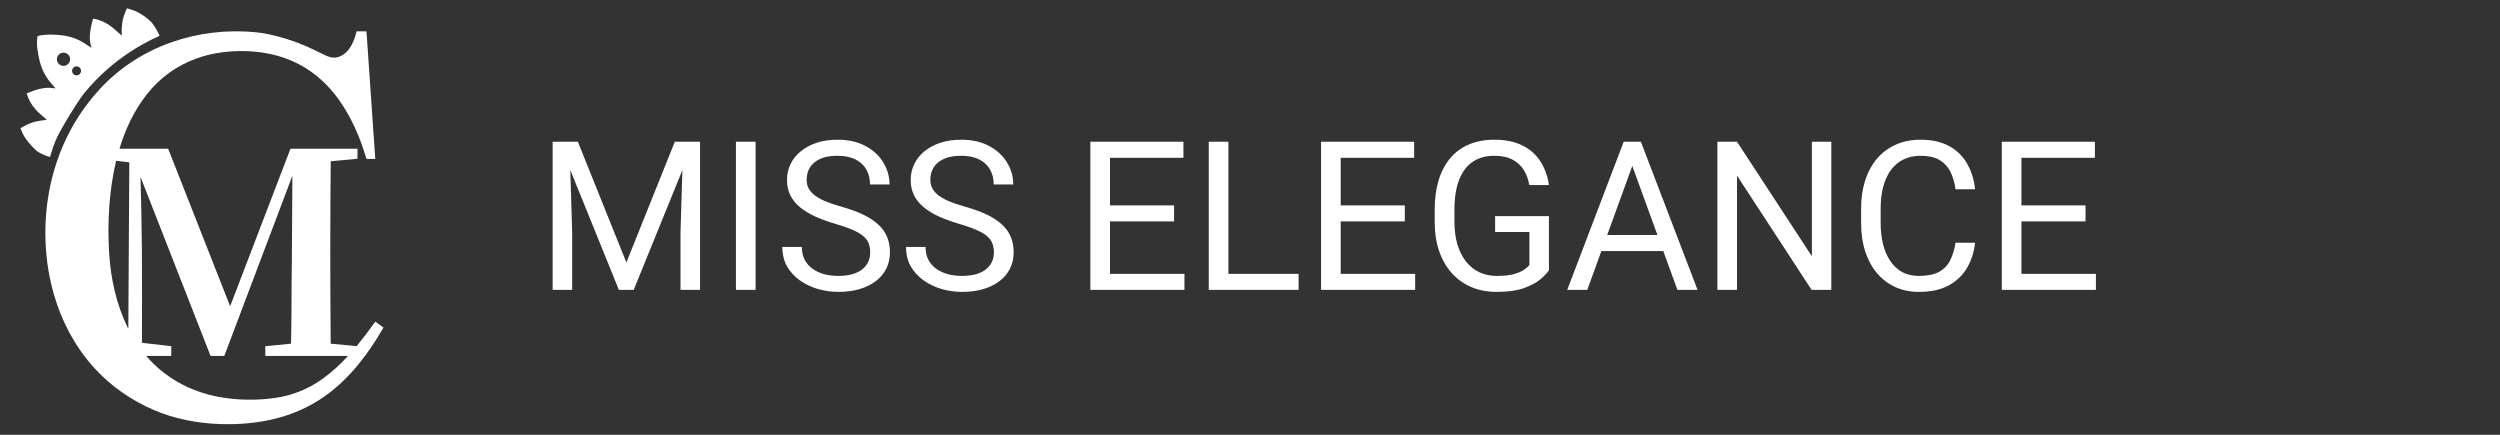<svg width="276" height="48" viewBox="0 0 276 48" fill="none" xmlns="http://www.w3.org/2000/svg">
<rect x="0" y="0" width="276" height="48" fill="#333333" stroke="none"/>
<path d="M5.115 13.241C5.12 13.24 5.125 13.238 5.129 13.235C5.133 13.232 5.136 13.228 5.137 13.223C5.138 13.218 5.139 13.213 5.137 13.209C5.136 13.204 5.133 13.2 5.13 13.196C4.722 12.839 4.27 12.466 3.929 12.083C3.473 11.572 3.145 10.985 2.945 10.321C2.944 10.316 2.944 10.311 2.946 10.306C2.948 10.302 2.952 10.299 2.957 10.297C3.948 9.907 4.96 9.533 6.037 9.756C6.063 9.762 6.077 9.764 6.078 9.763C6.116 9.746 6.119 9.724 6.088 9.696C5.975 9.596 5.885 9.459 5.798 9.366C5.096 8.613 4.624 7.739 4.38 6.746C4.168 5.877 3.995 4.922 4.133 4.026C4.134 4.02 4.136 4.015 4.139 4.01C4.142 4.006 4.145 4.002 4.15 3.999C4.18 3.978 4.219 3.963 4.265 3.953C5.134 3.767 5.929 3.793 6.803 3.894C7.78 4.006 8.645 4.313 9.46 4.867C9.656 5 9.857 5.13 10.064 5.258C10.068 5.261 10.072 5.262 10.077 5.262C10.082 5.261 10.087 5.26 10.091 5.257C10.094 5.254 10.097 5.25 10.099 5.245C10.1 5.24 10.1 5.235 10.098 5.231C9.934 4.752 9.88 4.272 9.929 3.754C9.981 3.193 10.118 2.639 10.256 2.09C10.263 2.063 10.28 2.052 10.308 2.058C11.126 2.212 11.819 2.546 12.455 3.071C12.775 3.335 13.084 3.606 13.383 3.883C13.388 3.888 13.394 3.891 13.401 3.892C13.407 3.893 13.414 3.892 13.42 3.89C13.426 3.887 13.432 3.882 13.435 3.877C13.439 3.871 13.441 3.864 13.44 3.857C13.419 3.223 13.45 2.529 13.622 1.924C13.704 1.633 13.866 1.276 13.985 0.956C13.988 0.947 13.995 0.939 14.003 0.934C14.012 0.93 14.022 0.928 14.031 0.93C15.006 1.139 15.816 1.636 16.554 2.294C16.662 2.39 16.759 2.497 16.844 2.614C17.146 3.026 17.401 3.466 17.609 3.932C17.61 3.935 17.611 3.939 17.611 3.942C17.611 3.946 17.611 3.949 17.609 3.953C17.608 3.956 17.606 3.959 17.604 3.961C17.602 3.964 17.599 3.966 17.595 3.967C14.363 5.414 11.506 7.574 9.266 10.323C9.133 10.487 9.003 10.663 8.876 10.851C8.075 12.041 7.327 13.262 6.63 14.515C6.217 15.259 5.897 16.041 5.671 16.86C5.626 17.024 5.579 17.163 5.524 17.31C5.521 17.317 5.516 17.323 5.509 17.326C5.503 17.33 5.495 17.331 5.488 17.328C5.079 17.206 4.689 17.042 4.316 16.835C4.043 16.684 3.813 16.443 3.597 16.219C3.004 15.607 2.56 15.007 2.273 14.186C2.269 14.175 2.27 14.163 2.274 14.152C2.278 14.142 2.286 14.133 2.297 14.127C2.622 13.958 2.976 13.745 3.286 13.624C3.858 13.4 4.51 13.301 5.115 13.241ZM7.742 6.543C7.742 6.447 7.723 6.352 7.687 6.263C7.65 6.175 7.596 6.095 7.528 6.027C7.461 5.959 7.38 5.905 7.292 5.869C7.203 5.832 7.109 5.813 7.013 5.813C6.819 5.813 6.634 5.89 6.497 6.027C6.36 6.164 6.283 6.349 6.283 6.543C6.283 6.736 6.36 6.922 6.497 7.058C6.634 7.195 6.819 7.272 7.013 7.272C7.109 7.272 7.203 7.253 7.292 7.216C7.38 7.18 7.461 7.126 7.528 7.058C7.596 6.991 7.65 6.91 7.687 6.822C7.723 6.733 7.742 6.638 7.742 6.543ZM8.949 7.823C8.949 7.692 8.896 7.565 8.803 7.472C8.71 7.379 8.584 7.327 8.452 7.327C8.32 7.327 8.194 7.379 8.101 7.472C8.008 7.565 7.956 7.692 7.956 7.823C7.956 7.955 8.008 8.081 8.101 8.174C8.194 8.267 8.32 8.32 8.452 8.32C8.584 8.32 8.71 8.267 8.803 8.174C8.896 8.081 8.949 7.955 8.949 7.823Z" fill="white"/>
<path d="M25.39 33.764C25.392 33.768 25.394 33.771 25.397 33.773C25.4 33.775 25.404 33.776 25.408 33.776C25.412 33.776 25.416 33.775 25.419 33.773C25.422 33.771 25.424 33.767 25.425 33.764L32.061 16.439C32.063 16.433 32.067 16.428 32.072 16.424C32.077 16.421 32.084 16.419 32.09 16.419H39.45C39.454 16.419 39.458 16.421 39.461 16.424C39.464 16.427 39.466 16.431 39.466 16.435V17.495C39.466 17.504 39.463 17.512 39.457 17.518C39.451 17.525 39.444 17.529 39.435 17.529L36.535 17.802C36.528 17.803 36.522 17.806 36.517 17.811C36.513 17.816 36.51 17.822 36.51 17.829C36.448 24.517 36.45 31.213 36.509 37.901C36.51 37.928 36.523 37.944 36.551 37.946L39.342 38.209C39.352 38.21 39.362 38.209 39.371 38.205C39.38 38.201 39.387 38.196 39.394 38.188C40.097 37.331 40.767 36.448 41.405 35.542C41.408 35.537 41.412 35.534 41.416 35.531C41.42 35.528 41.425 35.526 41.43 35.525C41.435 35.525 41.441 35.525 41.446 35.526C41.451 35.527 41.456 35.529 41.46 35.532L42.32 36.145C42.332 36.154 42.334 36.164 42.327 36.176C40.671 39.062 38.587 41.815 35.841 43.753C32.424 46.165 28.385 46.954 24.263 46.813C21.791 46.729 19.309 46.256 17.037 45.287C14.495 44.203 12.158 42.582 10.314 40.52C6.176 35.892 4.567 29.529 5.109 23.442C5.564 18.33 7.561 13.559 11.058 9.79C15.441 5.066 21.918 2.932 28.271 3.563C28.764 3.612 29.251 3.69 29.734 3.796C31.076 4.092 32.393 4.501 33.656 5.041C34.561 5.428 35.327 5.831 35.983 6.136C36.287 6.277 36.658 6.39 36.995 6.358C38.392 6.226 39.096 4.667 39.357 3.493C39.359 3.483 39.365 3.474 39.373 3.468C39.381 3.462 39.391 3.458 39.401 3.458L40.443 3.458C40.453 3.458 40.459 3.463 40.46 3.473L41.427 17.519C41.427 17.522 41.427 17.525 41.426 17.528C41.425 17.532 41.423 17.534 41.42 17.537C41.418 17.539 41.416 17.541 41.413 17.542C41.41 17.544 41.407 17.544 41.403 17.544H40.484C40.478 17.544 40.473 17.542 40.468 17.539C40.464 17.536 40.46 17.531 40.458 17.526C40.433 17.461 40.412 17.399 40.394 17.339C39.724 15.107 38.779 12.942 37.434 11.042C35.892 8.861 33.82 7.215 31.285 6.358C29.67 5.812 27.895 5.59 26.183 5.643C24.675 5.689 23.201 5.926 21.808 6.415C19.532 7.216 17.653 8.565 16.171 10.464C14.794 12.229 13.847 14.248 13.197 16.393C13.196 16.396 13.196 16.399 13.196 16.402C13.197 16.405 13.198 16.408 13.2 16.411C13.202 16.413 13.204 16.415 13.207 16.417C13.21 16.418 13.213 16.419 13.216 16.419H18.538C18.546 16.419 18.555 16.421 18.562 16.426C18.569 16.431 18.574 16.438 18.577 16.445L25.39 33.764ZM14.166 36.266L14.276 17.965C14.276 17.938 14.263 17.922 14.236 17.919L12.854 17.75C12.844 17.749 12.834 17.751 12.826 17.757C12.819 17.762 12.813 17.77 12.811 17.78C12.049 21.04 11.851 24.464 12.04 27.802C12.204 30.688 12.816 33.501 14.072 36.114C14.098 36.166 14.126 36.218 14.158 36.268C14.158 36.269 14.159 36.27 14.16 36.27C14.161 36.27 14.162 36.27 14.163 36.27C14.164 36.27 14.165 36.269 14.165 36.269C14.166 36.268 14.166 36.267 14.166 36.266ZM24.745 39.293L23.277 39.294C23.268 39.294 23.259 39.291 23.252 39.286C23.244 39.281 23.238 39.274 23.235 39.265L15.53 19.576C15.529 19.574 15.528 19.573 15.526 19.572C15.524 19.571 15.523 19.571 15.521 19.571C15.519 19.572 15.517 19.573 15.516 19.574C15.515 19.575 15.514 19.577 15.514 19.579C15.59 22.282 15.64 24.987 15.665 27.694C15.696 31.066 15.673 34.447 15.67 37.832C15.67 37.836 15.671 37.839 15.674 37.841C15.676 37.844 15.679 37.846 15.682 37.846L18.893 38.22C18.897 38.22 18.901 38.222 18.903 38.225C18.906 38.228 18.908 38.232 18.908 38.236V39.277C18.908 39.288 18.902 39.293 18.891 39.293L16.174 39.294C16.172 39.294 16.169 39.295 16.166 39.297C16.164 39.298 16.162 39.3 16.161 39.303C16.159 39.306 16.159 39.309 16.159 39.312C16.16 39.315 16.161 39.317 16.163 39.32C18.219 41.711 20.983 43.206 24.068 43.801C26.134 44.199 28.344 44.228 30.428 43.922C32.317 43.645 34.068 42.938 35.616 41.817C36.631 41.082 37.555 40.252 38.389 39.328C38.391 39.325 38.393 39.321 38.393 39.318C38.394 39.314 38.394 39.31 38.392 39.306C38.39 39.303 38.388 39.3 38.385 39.298C38.382 39.296 38.378 39.295 38.374 39.295L29.3 39.293C29.297 39.293 29.294 39.292 29.293 39.29C29.291 39.288 29.29 39.286 29.29 39.283V38.24C29.29 38.228 29.296 38.221 29.308 38.22L32.098 37.946C32.107 37.945 32.115 37.941 32.121 37.934C32.127 37.928 32.13 37.919 32.13 37.911C32.187 35.413 32.185 32.916 32.197 30.418C32.199 30.008 32.217 29.527 32.219 29.164C32.239 25.931 32.259 22.698 32.279 19.466C32.279 19.463 32.278 19.461 32.277 19.459C32.275 19.457 32.273 19.456 32.27 19.456C32.268 19.455 32.266 19.456 32.263 19.457C32.261 19.458 32.26 19.46 32.259 19.462L24.769 39.277C24.765 39.288 24.757 39.293 24.745 39.293Z" fill="white"/>
<path d="M61.696 15.648H63.796L69.153 28.979L74.499 15.648H76.61L69.962 32H68.322L61.696 15.648ZM61.011 15.648H62.864L63.167 25.621V32H61.011V15.648ZM75.431 15.648H77.284V32H75.128V25.621L75.431 15.648ZM83.416 15.648V32H81.248V15.648H83.416ZM96.072 27.867C96.072 27.485 96.013 27.148 95.893 26.856C95.78 26.557 95.578 26.287 95.286 26.048C95.002 25.808 94.605 25.58 94.096 25.363C93.594 25.146 92.958 24.925 92.187 24.7C91.378 24.461 90.648 24.195 89.997 23.903C89.345 23.603 88.788 23.263 88.323 22.881C87.859 22.499 87.504 22.061 87.257 21.567C87.009 21.073 86.886 20.508 86.886 19.871C86.886 19.235 87.017 18.647 87.279 18.108C87.541 17.569 87.915 17.101 88.402 16.704C88.896 16.3 89.484 15.985 90.165 15.761C90.847 15.536 91.606 15.424 92.445 15.424C93.673 15.424 94.713 15.66 95.567 16.131C96.428 16.596 97.083 17.206 97.532 17.962C97.982 18.711 98.206 19.512 98.206 20.365H96.05C96.05 19.751 95.919 19.209 95.657 18.737C95.395 18.258 94.998 17.883 94.466 17.614C93.935 17.337 93.261 17.198 92.445 17.198C91.674 17.198 91.037 17.314 90.536 17.546C90.034 17.779 89.66 18.093 89.413 18.49C89.173 18.887 89.053 19.34 89.053 19.849C89.053 20.193 89.124 20.508 89.267 20.792C89.416 21.069 89.645 21.327 89.952 21.567C90.266 21.806 90.663 22.027 91.142 22.23C91.629 22.432 92.209 22.626 92.883 22.814C93.811 23.076 94.612 23.367 95.286 23.689C95.96 24.011 96.514 24.375 96.948 24.779C97.39 25.176 97.716 25.629 97.925 26.138C98.142 26.639 98.251 27.208 98.251 27.845C98.251 28.511 98.116 29.114 97.847 29.653C97.577 30.192 97.192 30.652 96.69 31.034C96.188 31.416 95.586 31.712 94.882 31.921C94.186 32.123 93.407 32.225 92.546 32.225C91.79 32.225 91.045 32.12 90.311 31.91C89.585 31.701 88.922 31.386 88.323 30.967C87.732 30.547 87.257 30.031 86.897 29.417C86.545 28.796 86.369 28.077 86.369 27.261H88.525C88.525 27.822 88.634 28.305 88.851 28.709C89.068 29.106 89.364 29.436 89.738 29.698C90.12 29.96 90.551 30.154 91.03 30.282C91.517 30.401 92.022 30.461 92.546 30.461C93.302 30.461 93.942 30.357 94.466 30.147C94.99 29.937 95.387 29.638 95.657 29.248C95.934 28.859 96.072 28.399 96.072 27.867ZM109.729 27.867C109.729 27.485 109.669 27.148 109.549 26.856C109.437 26.557 109.234 26.287 108.943 26.048C108.658 25.808 108.261 25.58 107.752 25.363C107.25 25.146 106.614 24.925 105.843 24.7C105.034 24.461 104.304 24.195 103.653 23.903C103.002 23.603 102.444 23.263 101.98 22.881C101.515 22.499 101.16 22.061 100.913 21.567C100.666 21.073 100.542 20.508 100.542 19.871C100.542 19.235 100.673 18.647 100.935 18.108C101.197 17.569 101.572 17.101 102.058 16.704C102.552 16.3 103.14 15.985 103.821 15.761C104.503 15.536 105.263 15.424 106.101 15.424C107.329 15.424 108.37 15.66 109.223 16.131C110.084 16.596 110.739 17.206 111.189 17.962C111.638 18.711 111.862 19.512 111.862 20.365H109.706C109.706 19.751 109.575 19.209 109.313 18.737C109.051 18.258 108.654 17.883 108.123 17.614C107.591 17.337 106.917 17.198 106.101 17.198C105.33 17.198 104.694 17.314 104.192 17.546C103.69 17.779 103.316 18.093 103.069 18.49C102.829 18.887 102.71 19.34 102.71 19.849C102.71 20.193 102.781 20.508 102.923 20.792C103.073 21.069 103.301 21.327 103.608 21.567C103.922 21.806 104.319 22.027 104.798 22.23C105.285 22.432 105.865 22.626 106.539 22.814C107.468 23.076 108.269 23.367 108.943 23.689C109.616 24.011 110.17 24.375 110.605 24.779C111.046 25.176 111.372 25.629 111.582 26.138C111.799 26.639 111.907 27.208 111.907 27.845C111.907 28.511 111.773 29.114 111.503 29.653C111.234 30.192 110.848 30.652 110.346 31.034C109.845 31.416 109.242 31.712 108.538 31.921C107.842 32.123 107.063 32.225 106.202 32.225C105.446 32.225 104.701 32.12 103.967 31.91C103.241 31.701 102.579 31.386 101.98 30.967C101.388 30.547 100.913 30.031 100.553 29.417C100.201 28.796 100.026 28.077 100.026 27.261H102.182C102.182 27.822 102.29 28.305 102.507 28.709C102.725 29.106 103.02 29.436 103.395 29.698C103.776 29.96 104.207 30.154 104.686 30.282C105.173 30.401 105.678 30.461 106.202 30.461C106.958 30.461 107.599 30.357 108.123 30.147C108.647 29.937 109.044 29.638 109.313 29.248C109.59 28.859 109.729 28.399 109.729 27.867ZM130.763 30.237V32H122.105V30.237H130.763ZM122.543 15.648V32H120.375V15.648H122.543ZM129.618 22.679V24.442H122.105V22.679H129.618ZM130.651 15.648V17.423H122.105V15.648H130.651ZM143.364 30.237V32H135.188V30.237H143.364ZM135.615 15.648V32H133.447V15.648H135.615ZM156.234 30.237V32H147.575V30.237H156.234ZM148.013 15.648V32H145.846V15.648H148.013ZM155.089 22.679V24.442H147.575V22.679H155.089ZM156.122 15.648V17.423H147.575V15.648H156.122ZM171.002 23.858V29.844C170.8 30.143 170.478 30.48 170.036 30.855C169.595 31.221 168.984 31.543 168.206 31.82C167.435 32.09 166.439 32.225 165.218 32.225C164.223 32.225 163.305 32.052 162.467 31.708C161.636 31.356 160.913 30.847 160.299 30.181C159.693 29.507 159.221 28.691 158.884 27.732C158.555 26.767 158.39 25.674 158.39 24.453V23.184C158.39 21.964 158.533 20.874 158.817 19.916C159.109 18.958 159.536 18.145 160.097 17.479C160.659 16.805 161.348 16.296 162.164 15.952C162.98 15.6 163.916 15.424 164.971 15.424C166.222 15.424 167.266 15.641 168.105 16.075C168.951 16.502 169.609 17.093 170.081 17.85C170.56 18.606 170.867 19.467 171.002 20.433H168.835C168.737 19.841 168.543 19.302 168.251 18.815C167.966 18.329 167.558 17.939 167.026 17.648C166.495 17.348 165.81 17.198 164.971 17.198C164.215 17.198 163.56 17.337 163.006 17.614C162.452 17.891 161.995 18.288 161.636 18.804C161.276 19.321 161.007 19.946 160.827 20.68C160.655 21.413 160.569 22.241 160.569 23.162V24.453C160.569 25.396 160.678 26.239 160.895 26.98C161.119 27.721 161.437 28.354 161.849 28.878C162.261 29.395 162.751 29.788 163.32 30.057C163.897 30.327 164.533 30.461 165.23 30.461C166.001 30.461 166.626 30.398 167.105 30.27C167.584 30.136 167.959 29.979 168.228 29.799C168.498 29.612 168.704 29.436 168.846 29.271V25.61H165.061V23.858H171.002ZM180.649 17.097L175.236 32H173.024L179.256 15.648H180.683L180.649 17.097ZM185.186 32L179.762 17.097L179.728 15.648H181.154L187.41 32H185.186ZM184.905 25.947V27.721H175.719V25.947H184.905ZM202.178 15.648V32H199.999L191.767 19.388V32H189.6V15.648H191.767L200.033 28.294V15.648H202.178ZM215.89 26.8H218.047C217.934 27.834 217.638 28.758 217.159 29.574C216.68 30.39 216.003 31.038 215.127 31.517C214.251 31.989 213.158 32.225 211.847 32.225C210.889 32.225 210.017 32.045 209.231 31.686C208.452 31.326 207.782 30.817 207.22 30.158C206.659 29.492 206.225 28.695 205.918 27.766C205.618 26.83 205.468 25.79 205.468 24.644V23.016C205.468 21.87 205.618 20.833 205.918 19.905C206.225 18.969 206.663 18.168 207.232 17.502C207.808 16.835 208.501 16.322 209.309 15.963C210.118 15.604 211.027 15.424 212.038 15.424C213.274 15.424 214.318 15.656 215.172 16.12C216.025 16.584 216.688 17.228 217.159 18.052C217.638 18.868 217.934 19.815 218.047 20.893H215.89C215.785 20.129 215.591 19.474 215.306 18.928C215.022 18.374 214.617 17.947 214.093 17.648C213.569 17.348 212.884 17.198 212.038 17.198C211.312 17.198 210.672 17.337 210.118 17.614C209.571 17.891 209.111 18.284 208.736 18.793C208.37 19.302 208.093 19.912 207.905 20.623C207.718 21.335 207.625 22.125 207.625 22.993V24.644C207.625 25.445 207.707 26.198 207.872 26.901C208.044 27.605 208.302 28.223 208.647 28.754C208.991 29.286 209.429 29.705 209.961 30.012C210.492 30.312 211.121 30.461 211.847 30.461C212.768 30.461 213.502 30.315 214.048 30.023C214.595 29.731 215.007 29.312 215.284 28.766C215.568 28.219 215.77 27.564 215.89 26.8ZM231.388 30.237V32H222.73V30.237H231.388ZM223.168 15.648V32H221V15.648H223.168ZM230.243 22.679V24.442H222.73V22.679H230.243ZM231.276 15.648V17.423H222.73V15.648H231.276Z" fill="white"/>
</svg>
